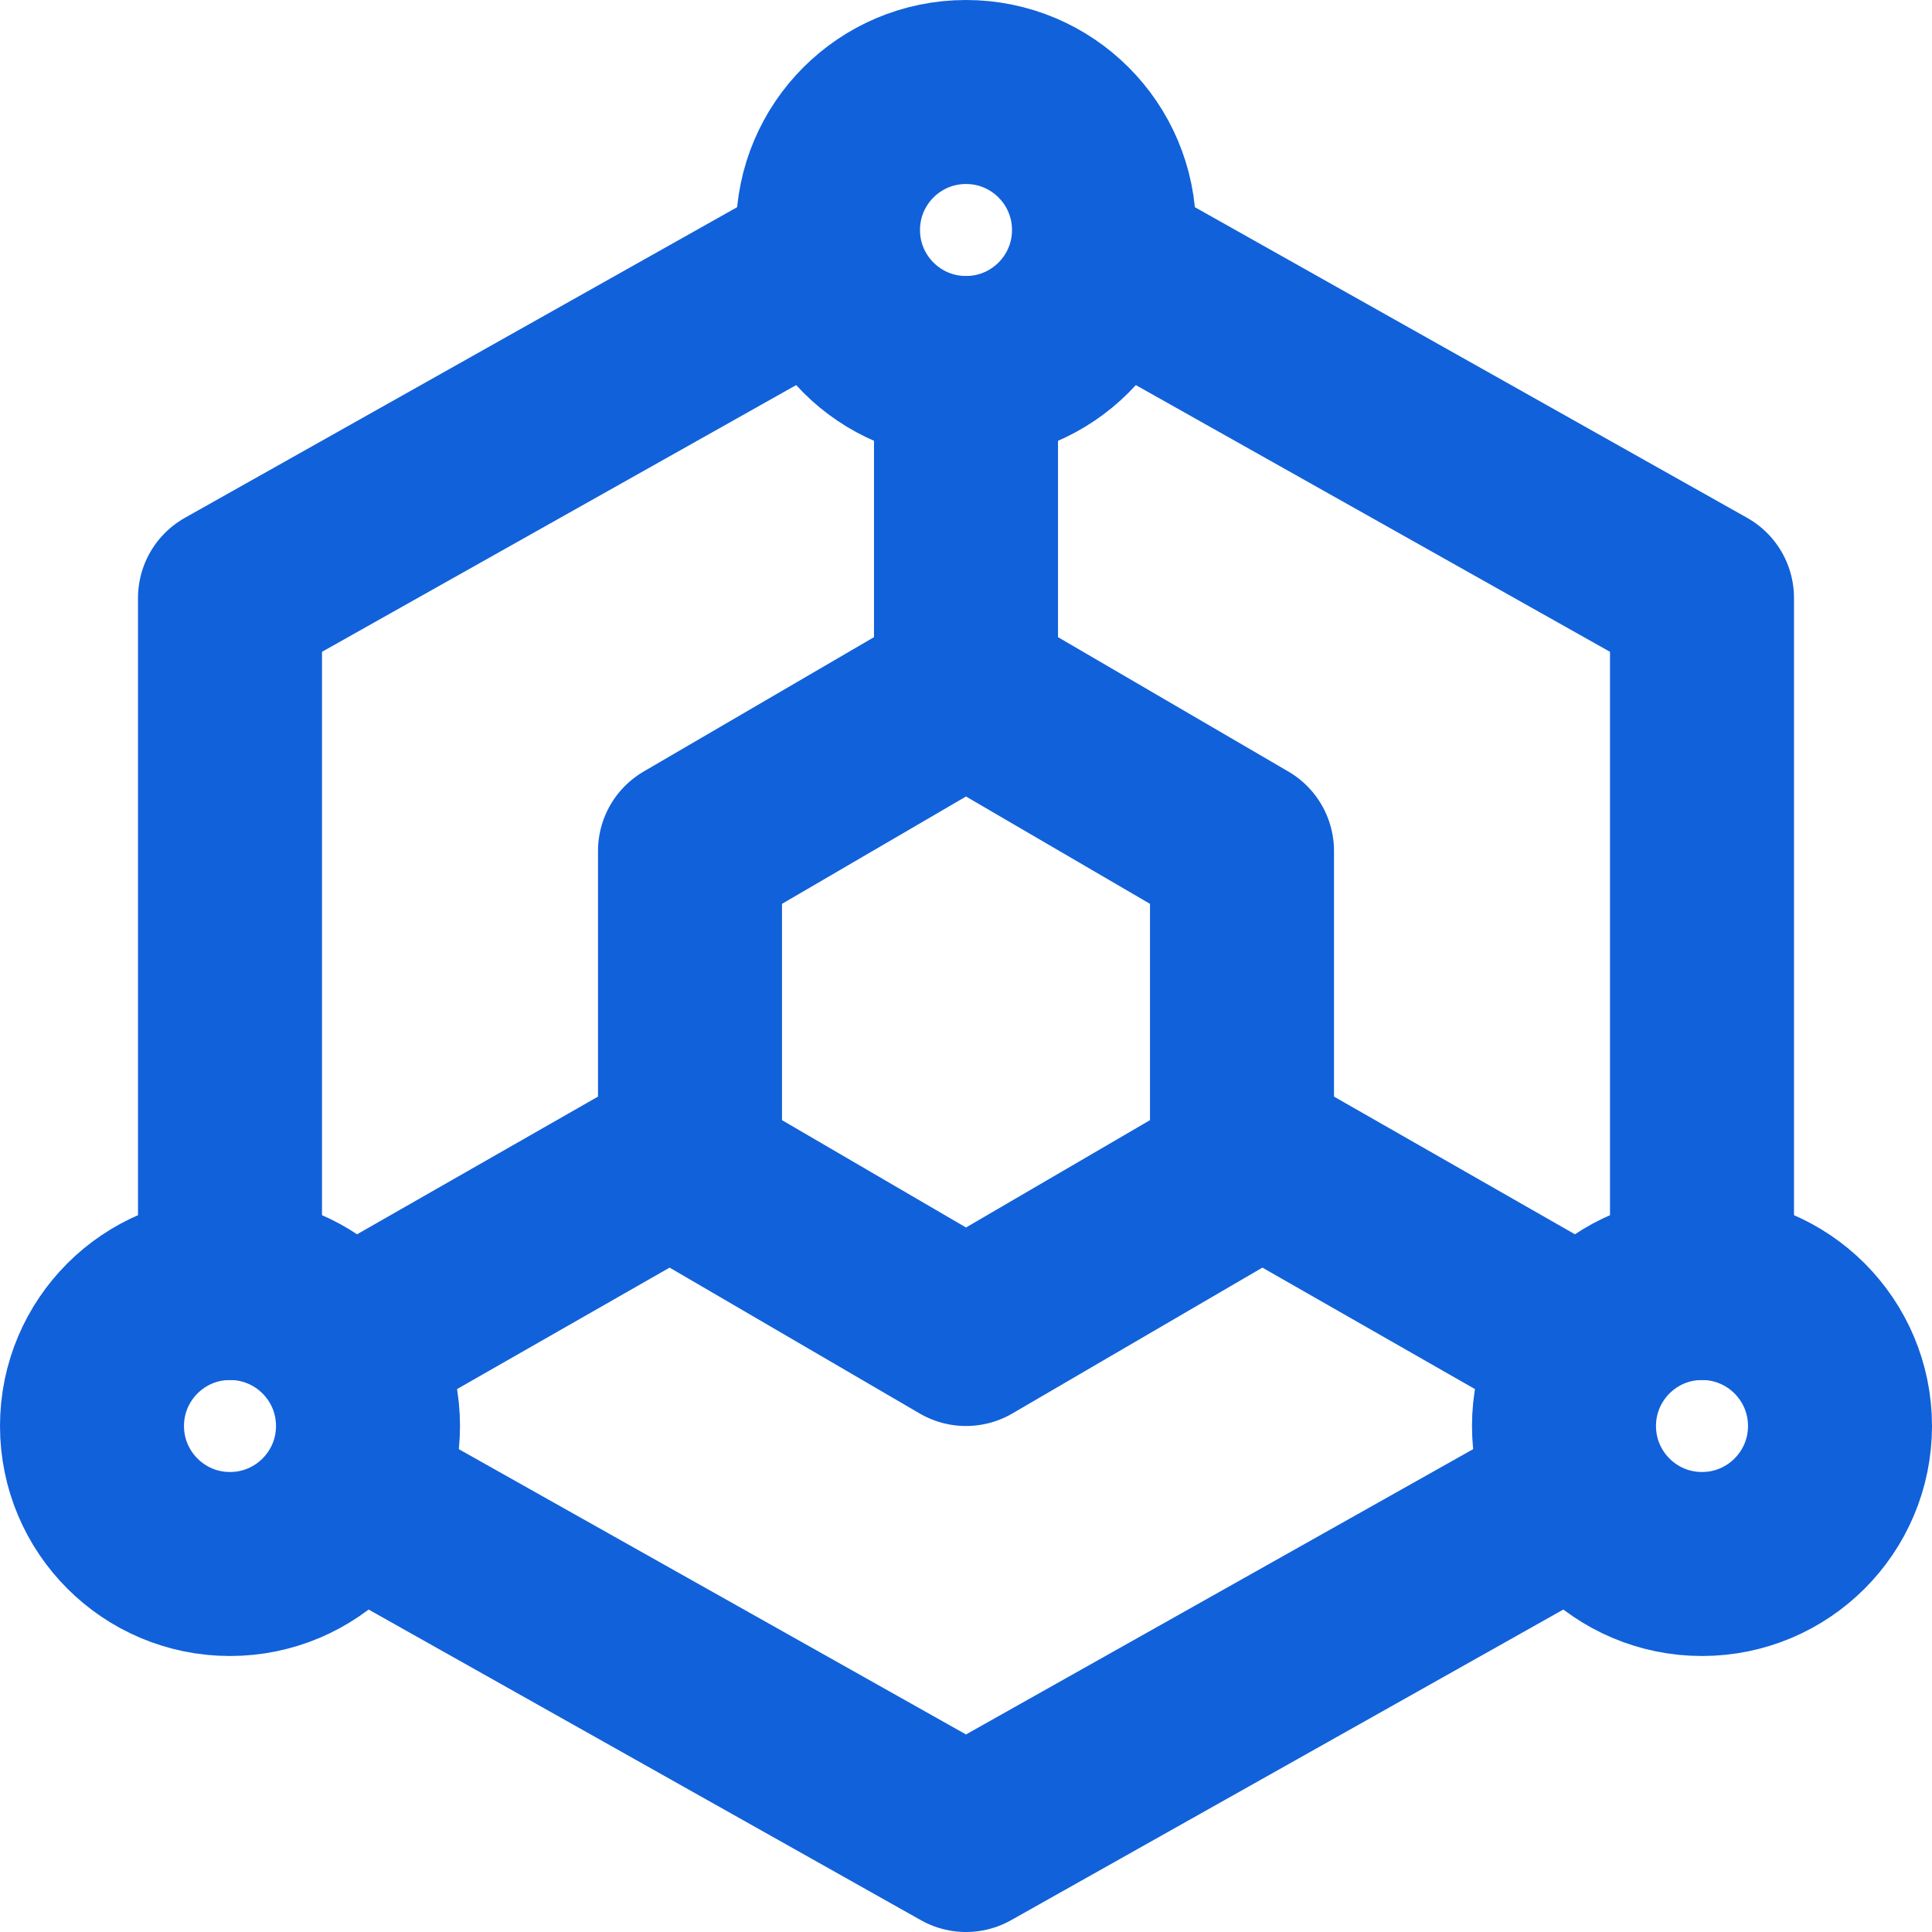 <svg viewBox="0 0 42 42" fill="none" xmlns="http://www.w3.org/2000/svg">
<path d="M8 32.688L21 40L29 35.5L34 32.687" stroke="#1161DA" stroke-width="4" stroke-linecap="round" stroke-linejoin="round"/>
<path d="M37 28V13L24.5 5.969" stroke="#1161DA" stroke-width="4" stroke-linecap="round" stroke-linejoin="round"/>
<path d="M17.5 5.969L5 13V28" stroke="#1161DA" stroke-width="4" stroke-linecap="round" stroke-linejoin="round"/>
<path d="M18 16.75L15 18.5V25.5L18 27.25L21 29L24 27.25L27 25.5V18.5L24 16.75L21 15L18 16.75Z" stroke="#1161DA" stroke-width="4" stroke-linecap="round" stroke-linejoin="round"/>
<path d="M21 15V8" stroke="#1161DA" stroke-width="4" stroke-linecap="round" stroke-linejoin="round"/>
<path d="M27 25L34 29" stroke="#1161DA" stroke-width="4" stroke-linecap="round" stroke-linejoin="round"/>
<path d="M15 25L8 29" stroke="#1161DA" stroke-width="4" stroke-linecap="round" stroke-linejoin="round"/>
<path d="M21 8C22.657 8 24 6.657 24 5C24 3.343 22.657 2 21 2C19.343 2 18 3.343 18 5C18 6.657 19.343 8 21 8Z" stroke="#1161DA" stroke-width="4" stroke-linecap="round" stroke-linejoin="round"/>
<path d="M5 34C6.657 34 8 32.657 8 31C8 29.343 6.657 28 5 28C3.343 28 2 29.343 2 31C2 32.657 3.343 34 5 34Z" stroke="#1161DA" stroke-width="4" stroke-linecap="round" stroke-linejoin="round"/>
<path d="M37 34C38.657 34 40 32.657 40 31C40 29.343 38.657 28 37 28C35.343 28 34 29.343 34 31C34 32.657 35.343 34 37 34Z" stroke="#1161DA" stroke-width="4" stroke-linecap="round" stroke-linejoin="round"/>
</svg>
